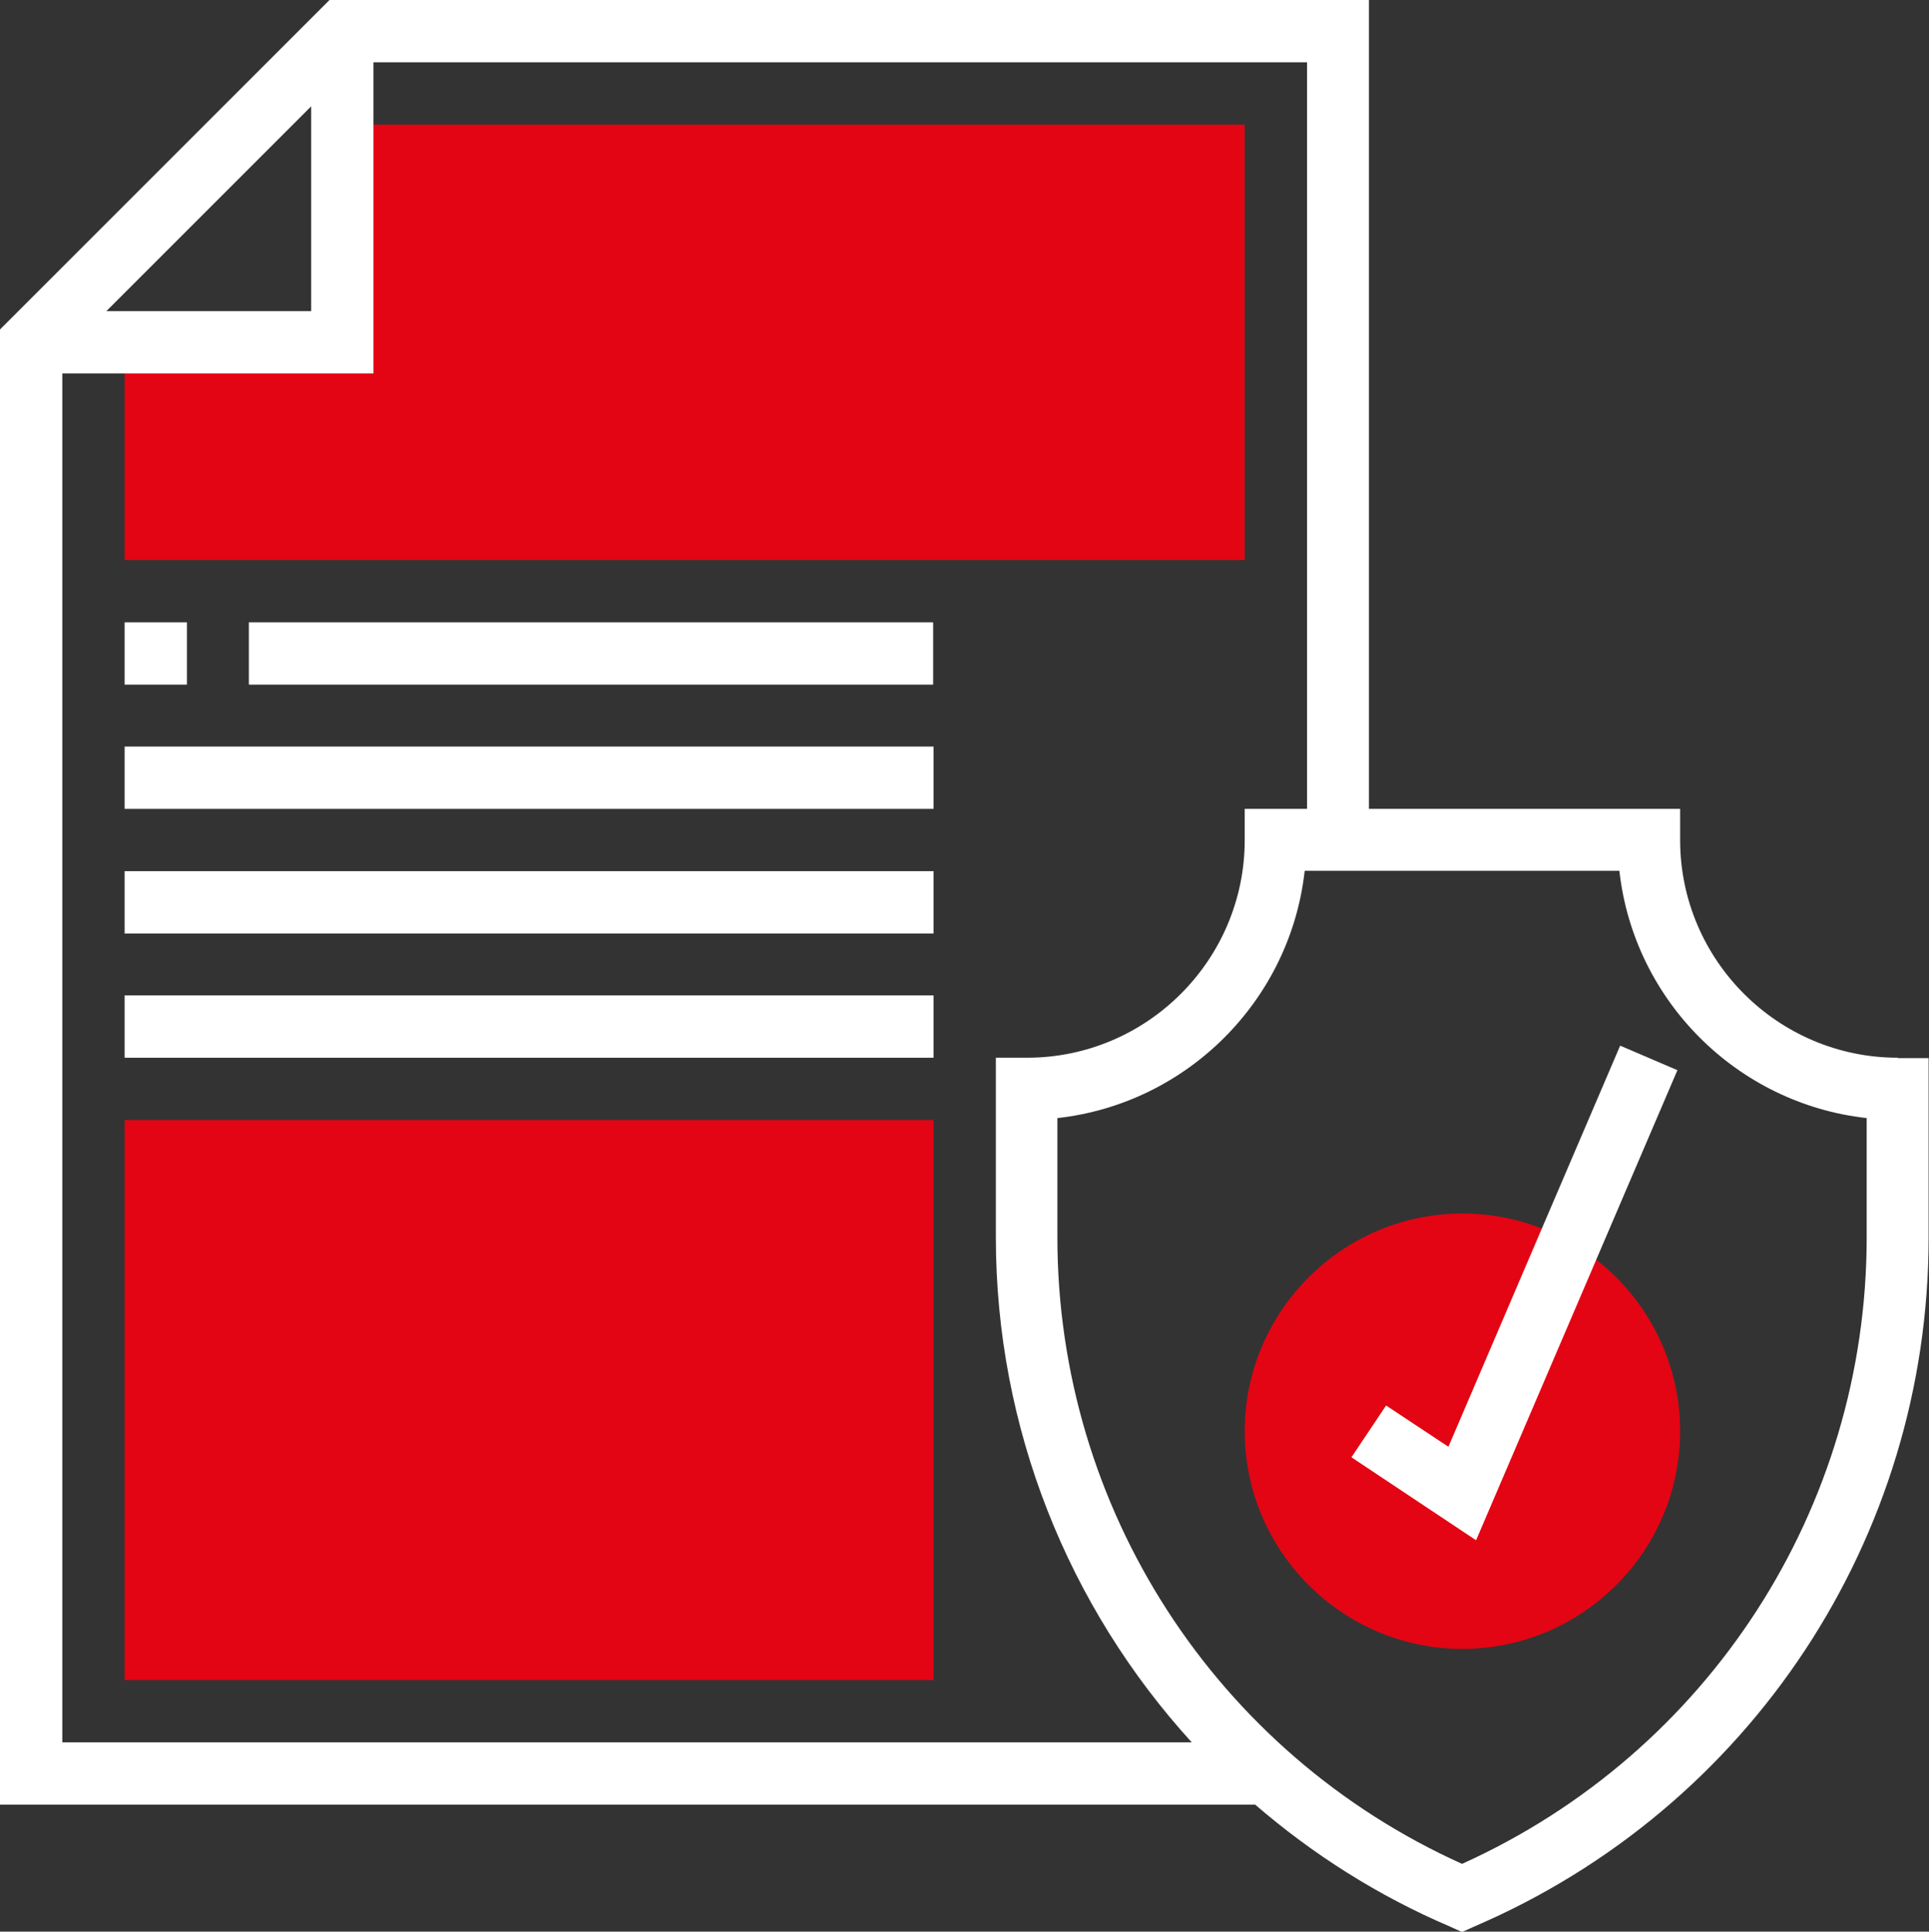 <?xml version="1.0" encoding="utf-8"?>
<!-- Generator: Adobe Illustrator 19.0.0, SVG Export Plug-In . SVG Version: 6.00 Build 0)  -->
<svg version="1.1" id="Слой_1" xmlns="http://www.w3.org/2000/svg" xmlns:xlink="http://www.w3.org/1999/xlink" x="0px" y="0px"
	 viewBox="0 0 495.3 496" style="enable-background:new 0 0 495.3 496;" xml:space="preserve">
<rect x="0" y="0" width="495.3" height="496" fill="#333333" stroke="none"/>
<style type="text/css">
	.st0{fill:#E30514;}
	.st1{fill:#FFFFFF;}
</style>
<g>
	<path class="st0" d="M87.9,32v55.9H32v55.9h287.6V32H87.9z M87.9,32"/>
	<path class="st0" d="M375.5,423.4c-30.8,0-55.9-25.1-55.9-55.9c0-30.8,25.1-55.9,55.9-55.9c30.8,0,55.9,25.1,55.9,55.9
		C431.4,398.3,406.3,423.4,375.5,423.4L375.5,423.4z M375.5,423.4"/>
	<rect x="32" y="287.6" class="st0" width="207.7" height="143.8"/>
	<path class="st1" d="M487.3,271.6c-30.8,0-55.9-25.1-55.9-55.9v-8h-79.9V0H84.6L0,84.6v378.8h322.3c14.7,12.7,31.5,23.4,50,31.3
		l3.1,1.4l3.1-1.4c70.9-30.4,116.7-99.8,116.7-176.9v-46.1H487.3z M79.9,27.3v52.6H27.3L79.9,27.3z M16,95.9h79.9V16h239.7v191.7
		h-16v8c0,30.8-25.1,55.9-55.9,55.9h-8v46.1c0,49,18.6,94.9,50.3,129.7H16V95.9z M479.3,317.7c0,69.6-40.6,132.3-103.9,160.9
		c-63.2-28.5-103.9-91.3-103.9-160.9v-30.6c33.3-3.7,59.8-30.2,63.5-63.5h80.8c3.7,33.3,30.2,59.8,63.5,63.5L479.3,317.7
		L479.3,317.7z M479.3,317.7"/>
	<path class="st1" d="M371.9,371.5l-16-10.6l-8.9,13.3l32,21.3l51.7-120.7l-14.7-6.3L371.9,371.5z M371.9,371.5"/>
	<rect x="63.9" y="159.8" class="st1" width="175.7" height="16"/>
	<rect x="32" y="159.8" class="st1" width="16" height="16"/>
	<rect x="32" y="191.7" class="st1" width="207.7" height="16"/>
	<rect x="32" y="223.7" class="st1" width="207.7" height="16"/>
	<rect x="32" y="255.6" class="st1" width="207.7" height="16"/>
</g>
</svg>
